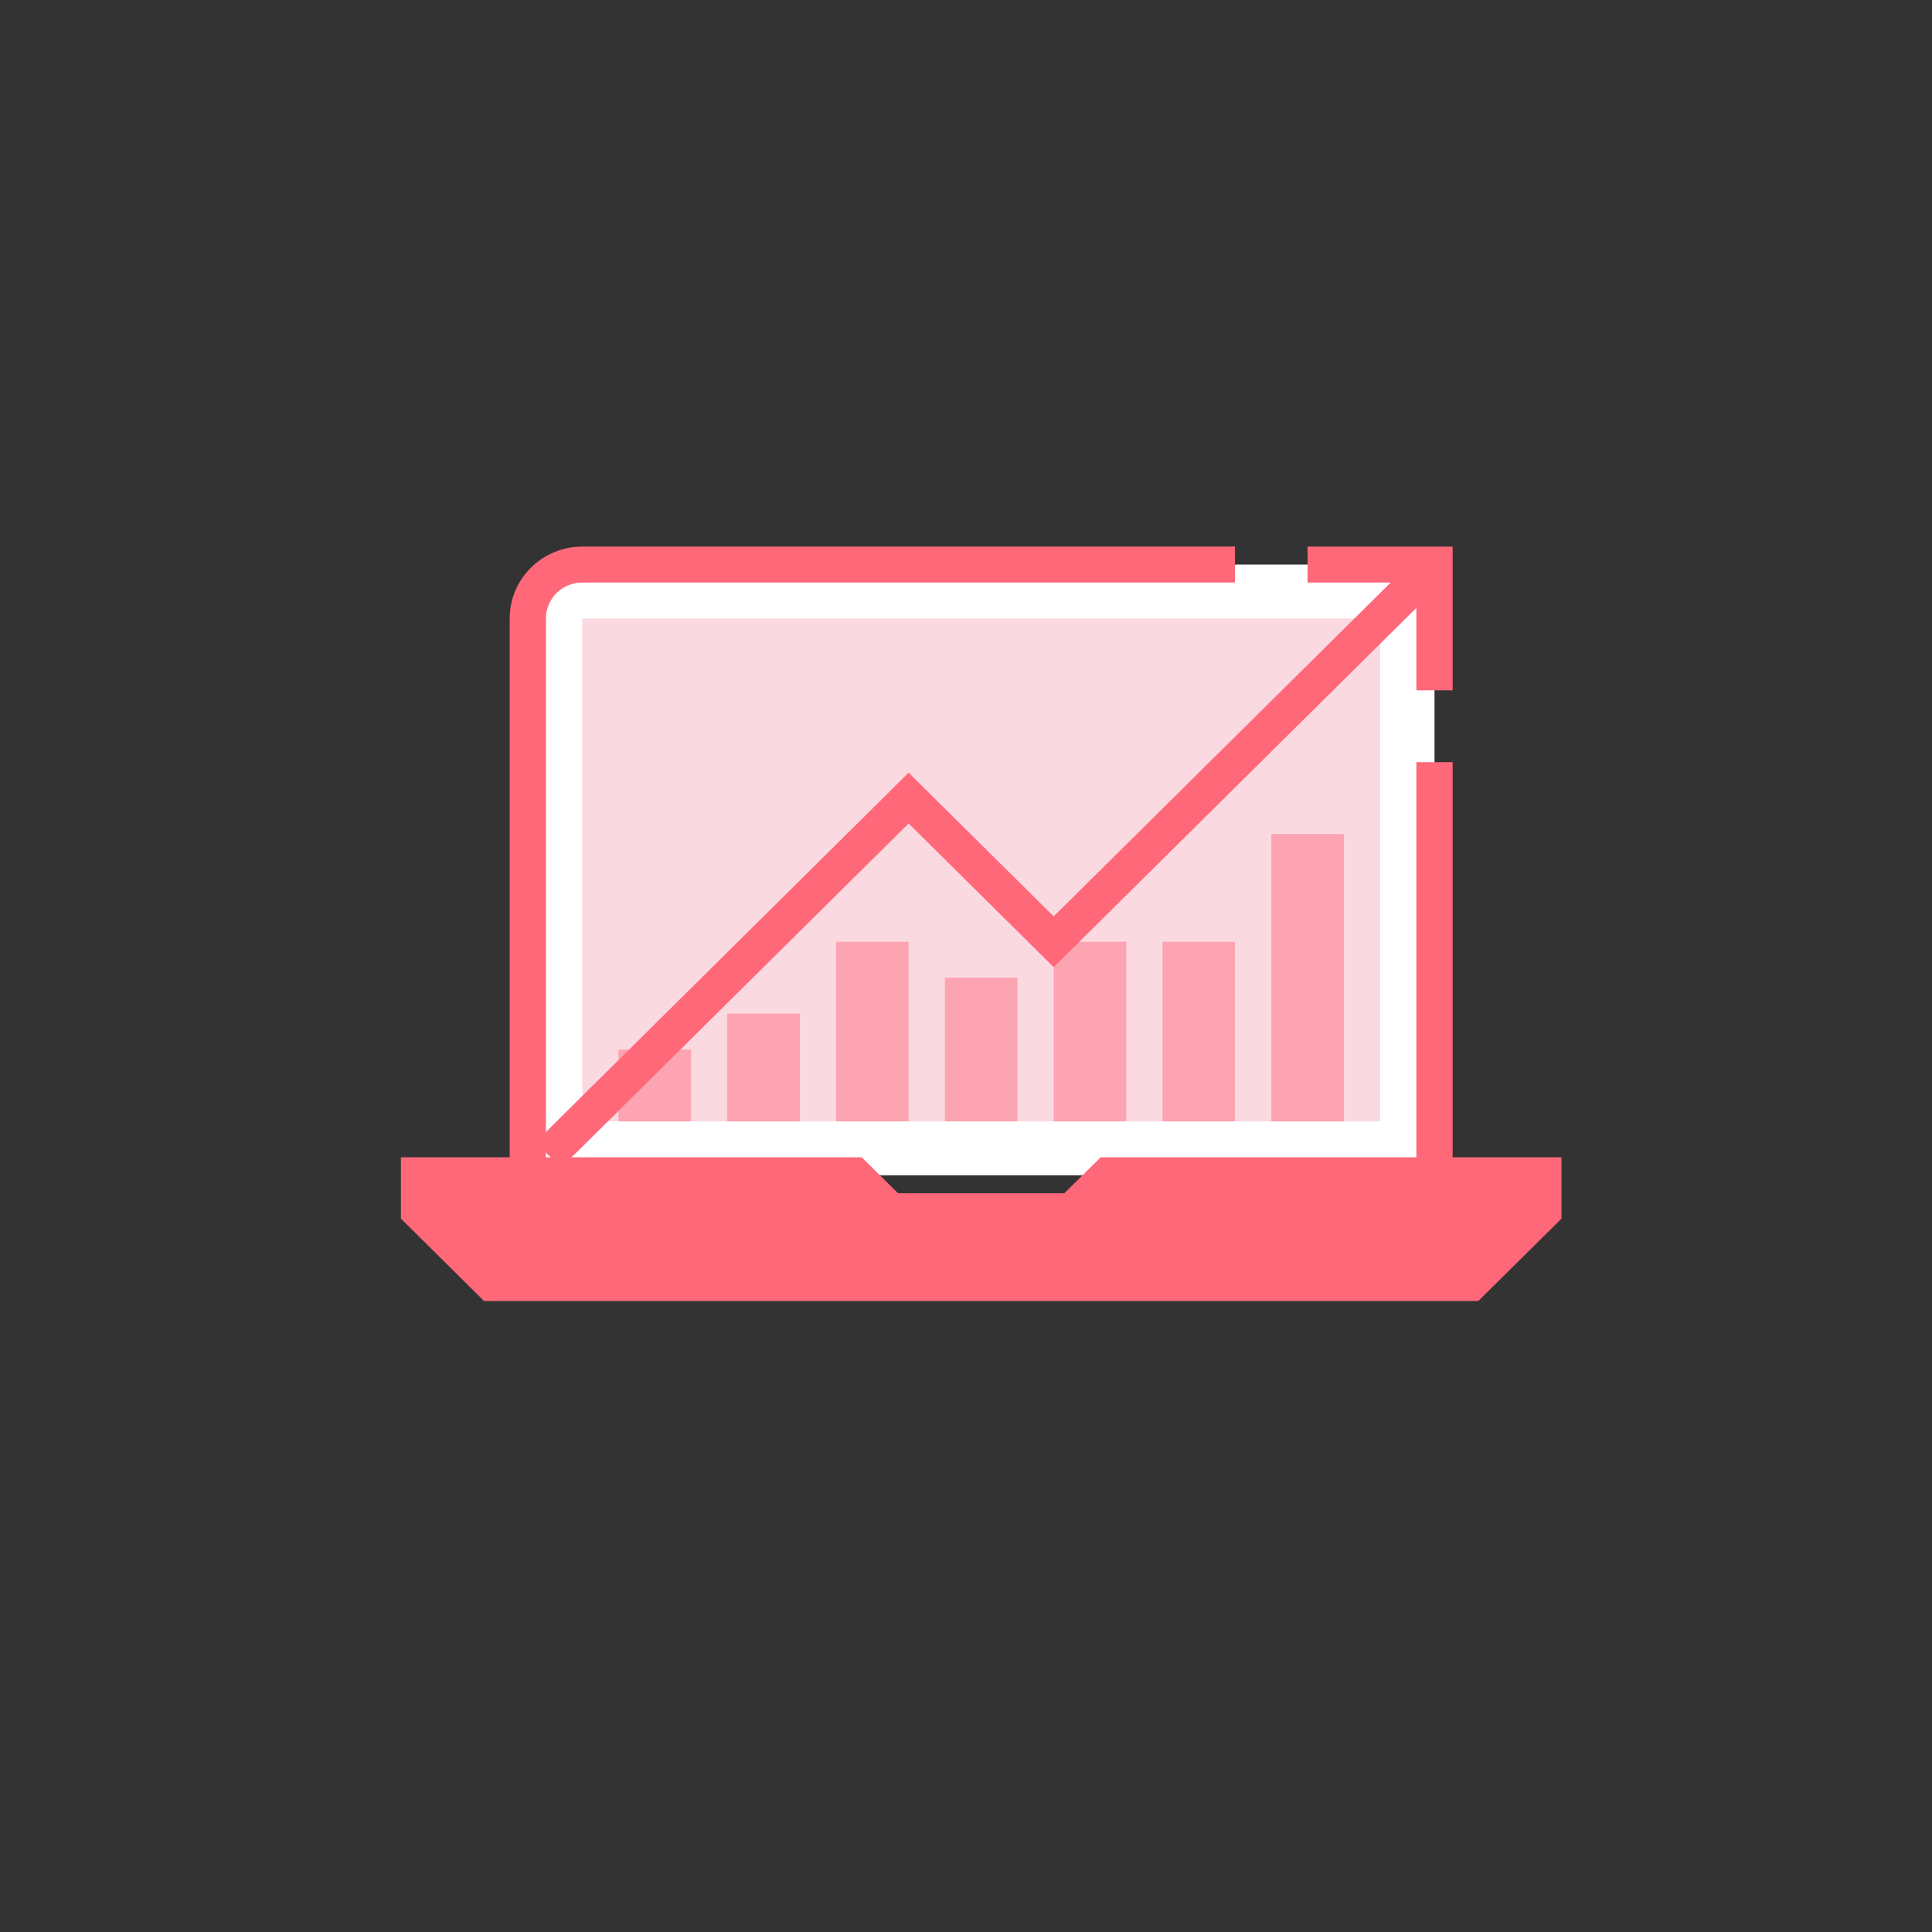 <?xml version="1.0" encoding="utf-8"?>
<!-- Generator: Adobe Illustrator 17.0.0, SVG Export Plug-In . SVG Version: 6.00 Build 0)  -->
<!DOCTYPE svg PUBLIC "-//W3C//DTD SVG 1.1//EN" "http://www.w3.org/Graphics/SVG/1.1/DTD/svg11.dtd">
<svg version="1.1" id="图层_1" xmlns="http://www.w3.org/2000/svg" xmlns:xlink="http://www.w3.org/1999/xlink" x="0px" y="0px"
	 width="136px" height="136px" viewBox="0 0 136 136" enable-background="new 0 0 136 136" xml:space="preserve">
<rect x="0" y="0" width="136" height="136" fill="#333333" stroke="none"/>
<g id="Page-1">
	<g id="产品_流量营销" transform="translate(-788, -2314)">
		<g id="Group" transform="translate(24, 38)">
			<path id="Shape" fill="#FFFFFF" d="M864.98,2358.731v-39.197c0-2.095-1.716-3.792-3.828-3.792h-56.166
				c-2.115,0-3.829,1.697-3.829,3.792v39.197H864.98L864.98,2358.731z"/>
			<polygon id="Shape_1_" fill="#FF6879" points="868.062,2367.583 798.076,2367.583 792.221,2361.784 792.221,2357.467
				824.662,2357.467 827.216,2359.996 838.923,2359.996 841.477,2357.467 873.919,2357.467 873.919,2361.784 			"/>
			<path id="Shape_2_" fill="#FF6879" d="M802.432,2358.731h-2.554v-39.197c0-2.788,2.291-5.057,5.105-5.057h45.953v2.53h-45.953
				c-1.407,0-2.554,1.134-2.554,2.53v39.195H802.432z"/>
			<rect id="Rectangle-path" x="863.703" y="2329.651" fill="#FF6879" width="2.554" height="29.083"/>
			<rect id="Rectangle-path_1_" x="804.986" y="2319.534" fill="#FBD9E0" width="56.166" height="35.405"/>
			<rect id="Rectangle-path_2_" x="807.539" y="2349.882" fill="#FCA4B1" width="5.105" height="5.057"/>
			<rect id="Rectangle-path_3_" x="815.196" y="2347.352" fill="#FCA4B1" width="5.105" height="7.587"/>
			<rect id="Rectangle-path_4_" x="822.856" y="2342.295" fill="#FCA4B1" width="5.105" height="12.644"/>
			<rect id="Rectangle-path_5_" x="830.515" y="2344.823" fill="#FCA4B1" width="5.105" height="10.114"/>
			<rect id="Rectangle-path_6_" x="838.174" y="2342.295" fill="#FCA4B1" width="5.105" height="12.644"/>
			<rect id="Rectangle-path_7_" x="845.833" y="2342.295" fill="#FCA4B1" width="5.105" height="12.644"/>
			<rect id="Rectangle-path_8_" x="853.493" y="2334.708" fill="#FCA4B1" width="5.105" height="20.231"/>
			<polygon id="Shape_3_" fill="#FF6879" points="866.257,2324.594 863.703,2324.594 863.703,2317.007 856.044,2317.007
				856.044,2314.477 866.257,2314.477 			"/>
			<path id="Shape_4_" fill="#FF6879" d="M806.262,2354.939c-0.326,0-0.654-0.123-0.903-0.37c-0.499-0.495-0.499-1.295,0-1.788
				l22.602-22.389l10.211,10.115l24.628-24.396c0.5-0.495,1.307-0.495,1.805,0c0.499,0.495,0.499,1.295,0,1.788l-26.433,26.183
				l-10.211-10.115l-20.797,20.601C806.916,2354.816,806.588,2354.939,806.262,2354.939L806.262,2354.939z"/>
			<path id="Shape_5_" fill="#FF6879" d="M803.496,2357.68c-0.326,0-0.654-0.123-0.903-0.37c-0.499-0.495-0.499-1.295,0-1.788
				l2.979-2.951c0.499-0.495,1.307-0.495,1.805,0c0.499,0.495,0.499,1.295,0,1.788l-2.979,2.951
				C804.149,2357.555,803.822,2357.68,803.496,2357.68L803.496,2357.68z"/>
		</g>
	</g>
</g>
</svg>
